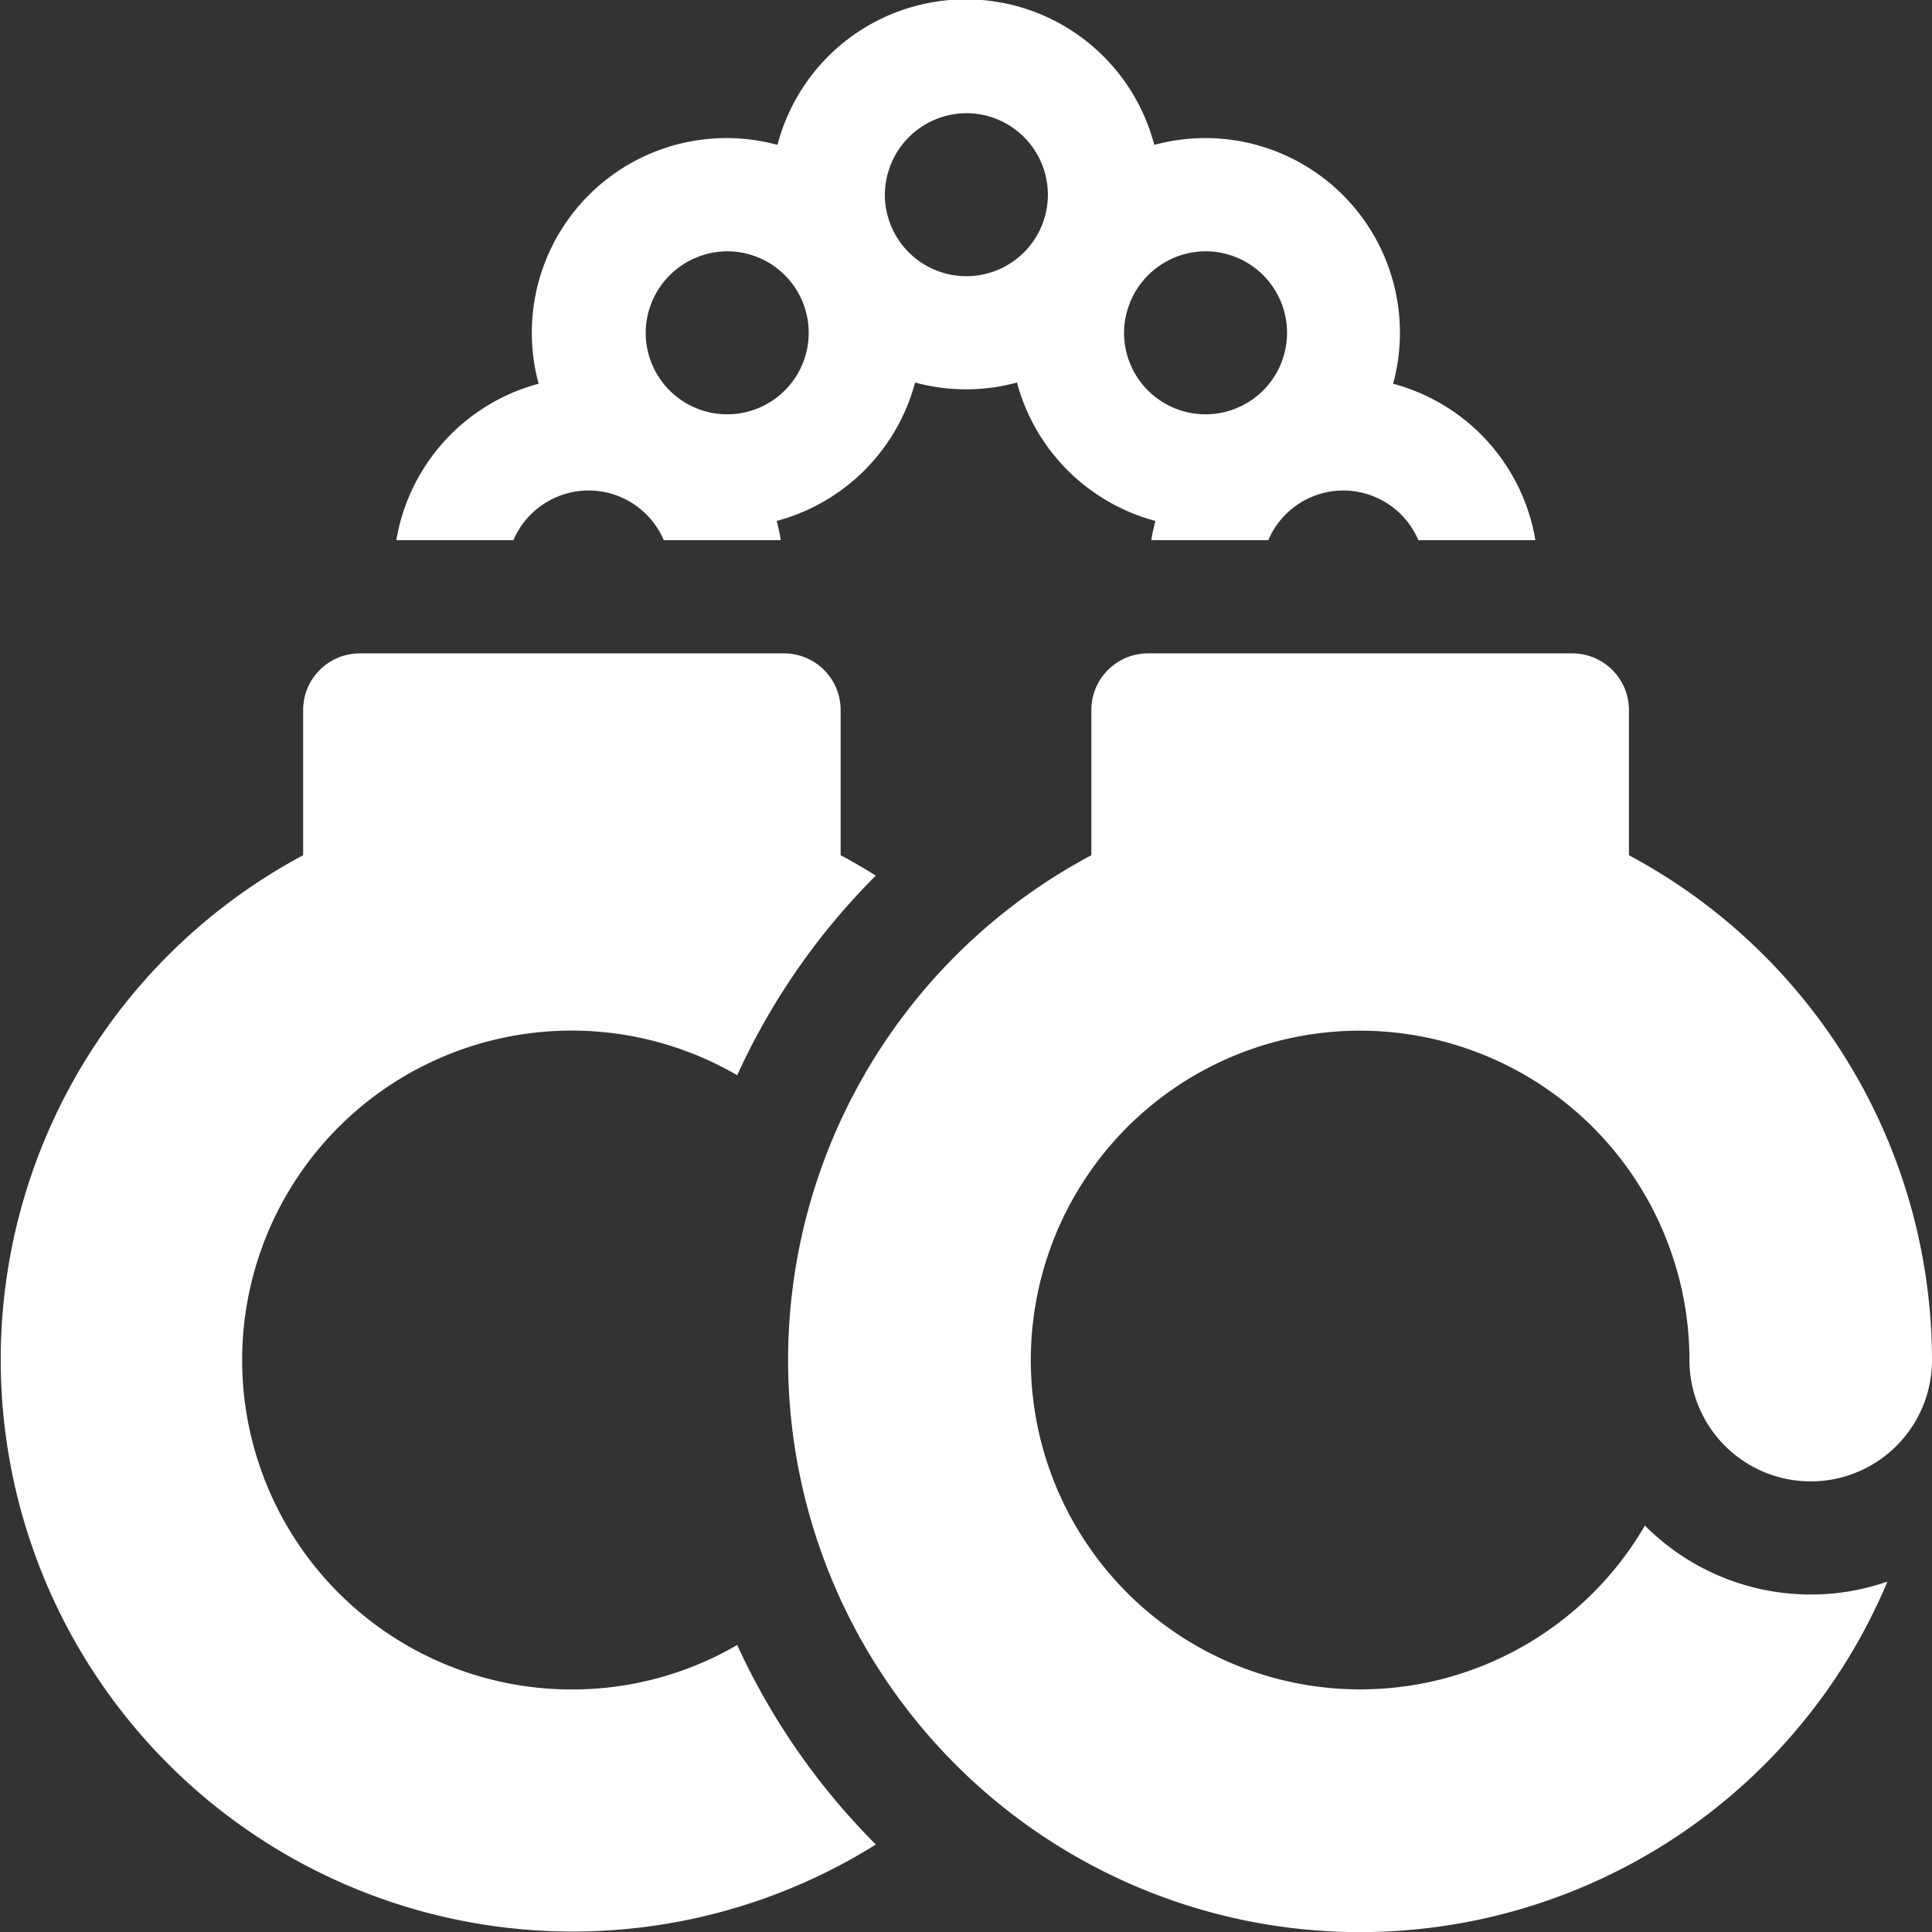<svg xmlns="http://www.w3.org/2000/svg" width="23.587" height="23.587" viewBox="0 0 23.587 23.587">
  <rect x="0" y="0" width="23.587" height="23.587" fill="#333333" stroke="none"/>
  <g id="Сгруппировать_2291" data-name="Сгруппировать 2291" transform="translate(-133.74 -119.738)">
    <g id="handcuffs" transform="translate(133.74 119.738)">
      <path id="Контур_2407" data-name="Контур 2407" d="M6.982,185.807A4.022,4.022,0,1,1,9,178.308a8.345,8.345,0,0,1,1.692-2.437q-.209-.132-.429-.249v-1.773a.691.691,0,0,0-.691-.691H4.392a.691.691,0,0,0-.691.691v1.773A6.982,6.982,0,1,0,10.693,187.7,8.4,8.4,0,0,1,9,185.264a4,4,0,0,1-2.016.543Z" transform="translate(0 -165.181)" fill="#fff"/>
      <path id="Контур_2408" data-name="Контур 2408" d="M107.47,5.988a1,1,0,0,1,.916.607h1.429q-.02-.119-.051-.235a2.386,2.386,0,0,0,1.69-1.69,2.368,2.368,0,0,0,1.244,0,2.386,2.386,0,0,0,1.69,1.69,2.39,2.39,0,0,0-.051.235h1.429a.995.995,0,0,1,1.832,0h1.429a2.384,2.384,0,0,0-1.737-1.91,2.376,2.376,0,0,0-2.916-2.916,2.377,2.377,0,0,0-4.6,0,2.376,2.376,0,0,0-2.916,2.916,2.384,2.384,0,0,0-1.737,1.91h1.429a1,1,0,0,1,.916-.607ZM115,3.068a.995.995,0,1,1-.995.995A1,1,0,0,1,115,3.068Zm-2.92-1.686a.995.995,0,1,1-.995.995,1,1,0,0,1,.995-.995Zm-2.92,1.686a.995.995,0,1,1-.995.995A1,1,0,0,1,109.156,3.068Z" transform="translate(-100.282)" fill="#fff"/>
      <path id="Контур_2409" data-name="Контур 2409" d="M215.849,177.764a4.026,4.026,0,0,1,4.022,4.022,1.48,1.48,0,0,0,2.961,0,7,7,0,0,0-3.7-6.164v-1.773a.691.691,0,0,0-.691-.691h-5.181a.691.691,0,0,0-.691.691v1.773a6.983,6.983,0,1,0,9.719,8.868,2.856,2.856,0,0,1-2.961-.684,4.021,4.021,0,1,1-3.476-6.042Z" transform="translate(-199.245 -165.181)" fill="#fff"/>
    </g>
  </g>
</svg>
